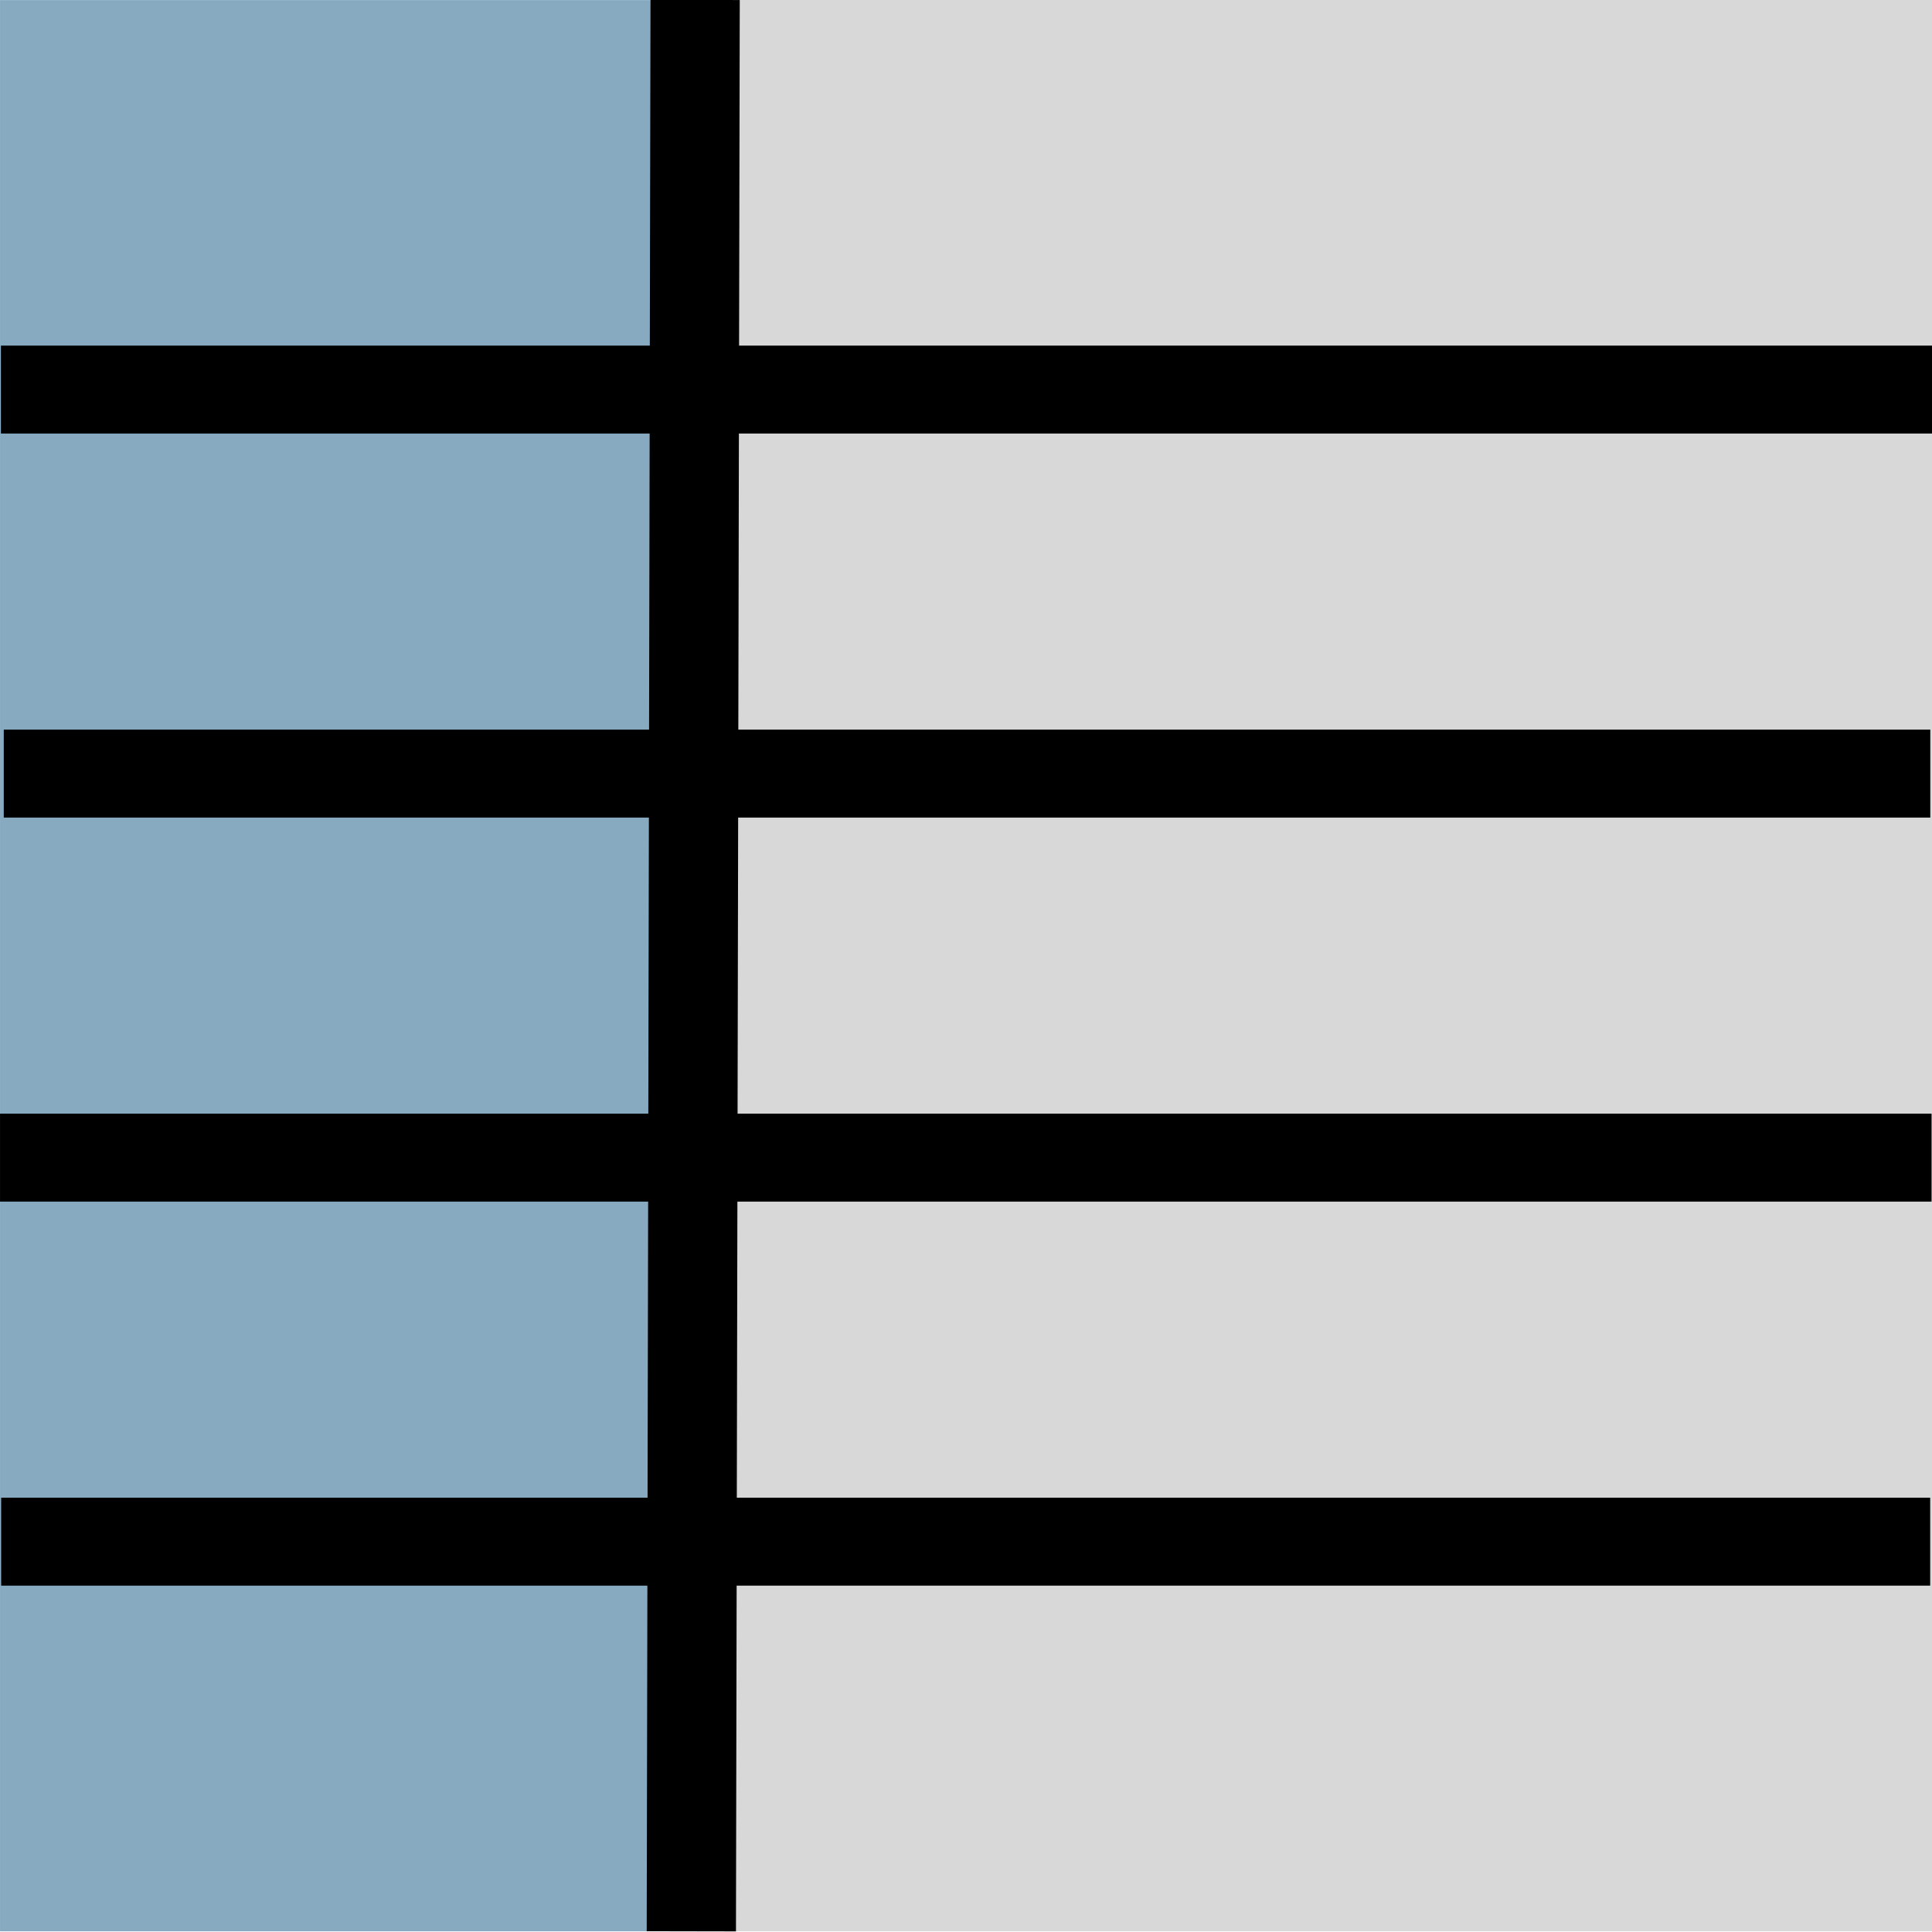 <?xml version="1.0" encoding="utf-8"?>
<svg viewBox="0 0 500 500" width="500" height="500" xmlns="http://www.w3.org/2000/svg">
  <g transform="matrix(1.155, 0, 0, 1.138, -36.684, -32.613)" style="">
    <title>tablica</title>
    <rect x="31.768" y="28.675" width="156.53" height="439.19" style="stroke: rgb(0, 0, 0); fill: rgb(135, 170, 193); stroke-width: 0px;">
      <title>lewo</title>
    </rect>
    <rect x="187.607" y="28.648" width="277.157" height="439.217" style="fill: rgb(216, 216, 216); stroke: rgb(0, 0, 0); stroke-width: 0px;">
      <title>prawo</title>
    </rect>
    <path style="fill: rgb(216, 216, 216); stroke: rgb(0, 0, 0); stroke-width: 20px;" d="M 31.97 117.257 L 464.764 117.257">
      <title>divider</title>
    </path>
    <path style="fill: rgb(216, 216, 216); stroke: rgb(0, 0, 0); stroke-width: 20px;" d="M 32.606 204.59 L 464.28 204.59">
      <title>divider</title>
    </path>
    <path style="fill: rgb(216, 216, 216); stroke: rgb(0, 0, 0); stroke-width: 20px;" d="M 31.768 291.923 L 464.562 291.923">
      <title>divider</title>
    </path>
    <path style="fill: rgb(216, 216, 216); stroke: rgb(0, 0, 0); stroke-width: 20px;" d="M 32.022 379.257 L 464.257 379.257">
      <title>divider</title>
    </path>
    <path style="fill: rgb(216, 216, 216); stroke: rgb(0, 0, 0); stroke-width: 20px;" d="M 187.517 28.648 L 186.667 467.865">
      <title>divider</title>
    </path>
  </g>
</svg>